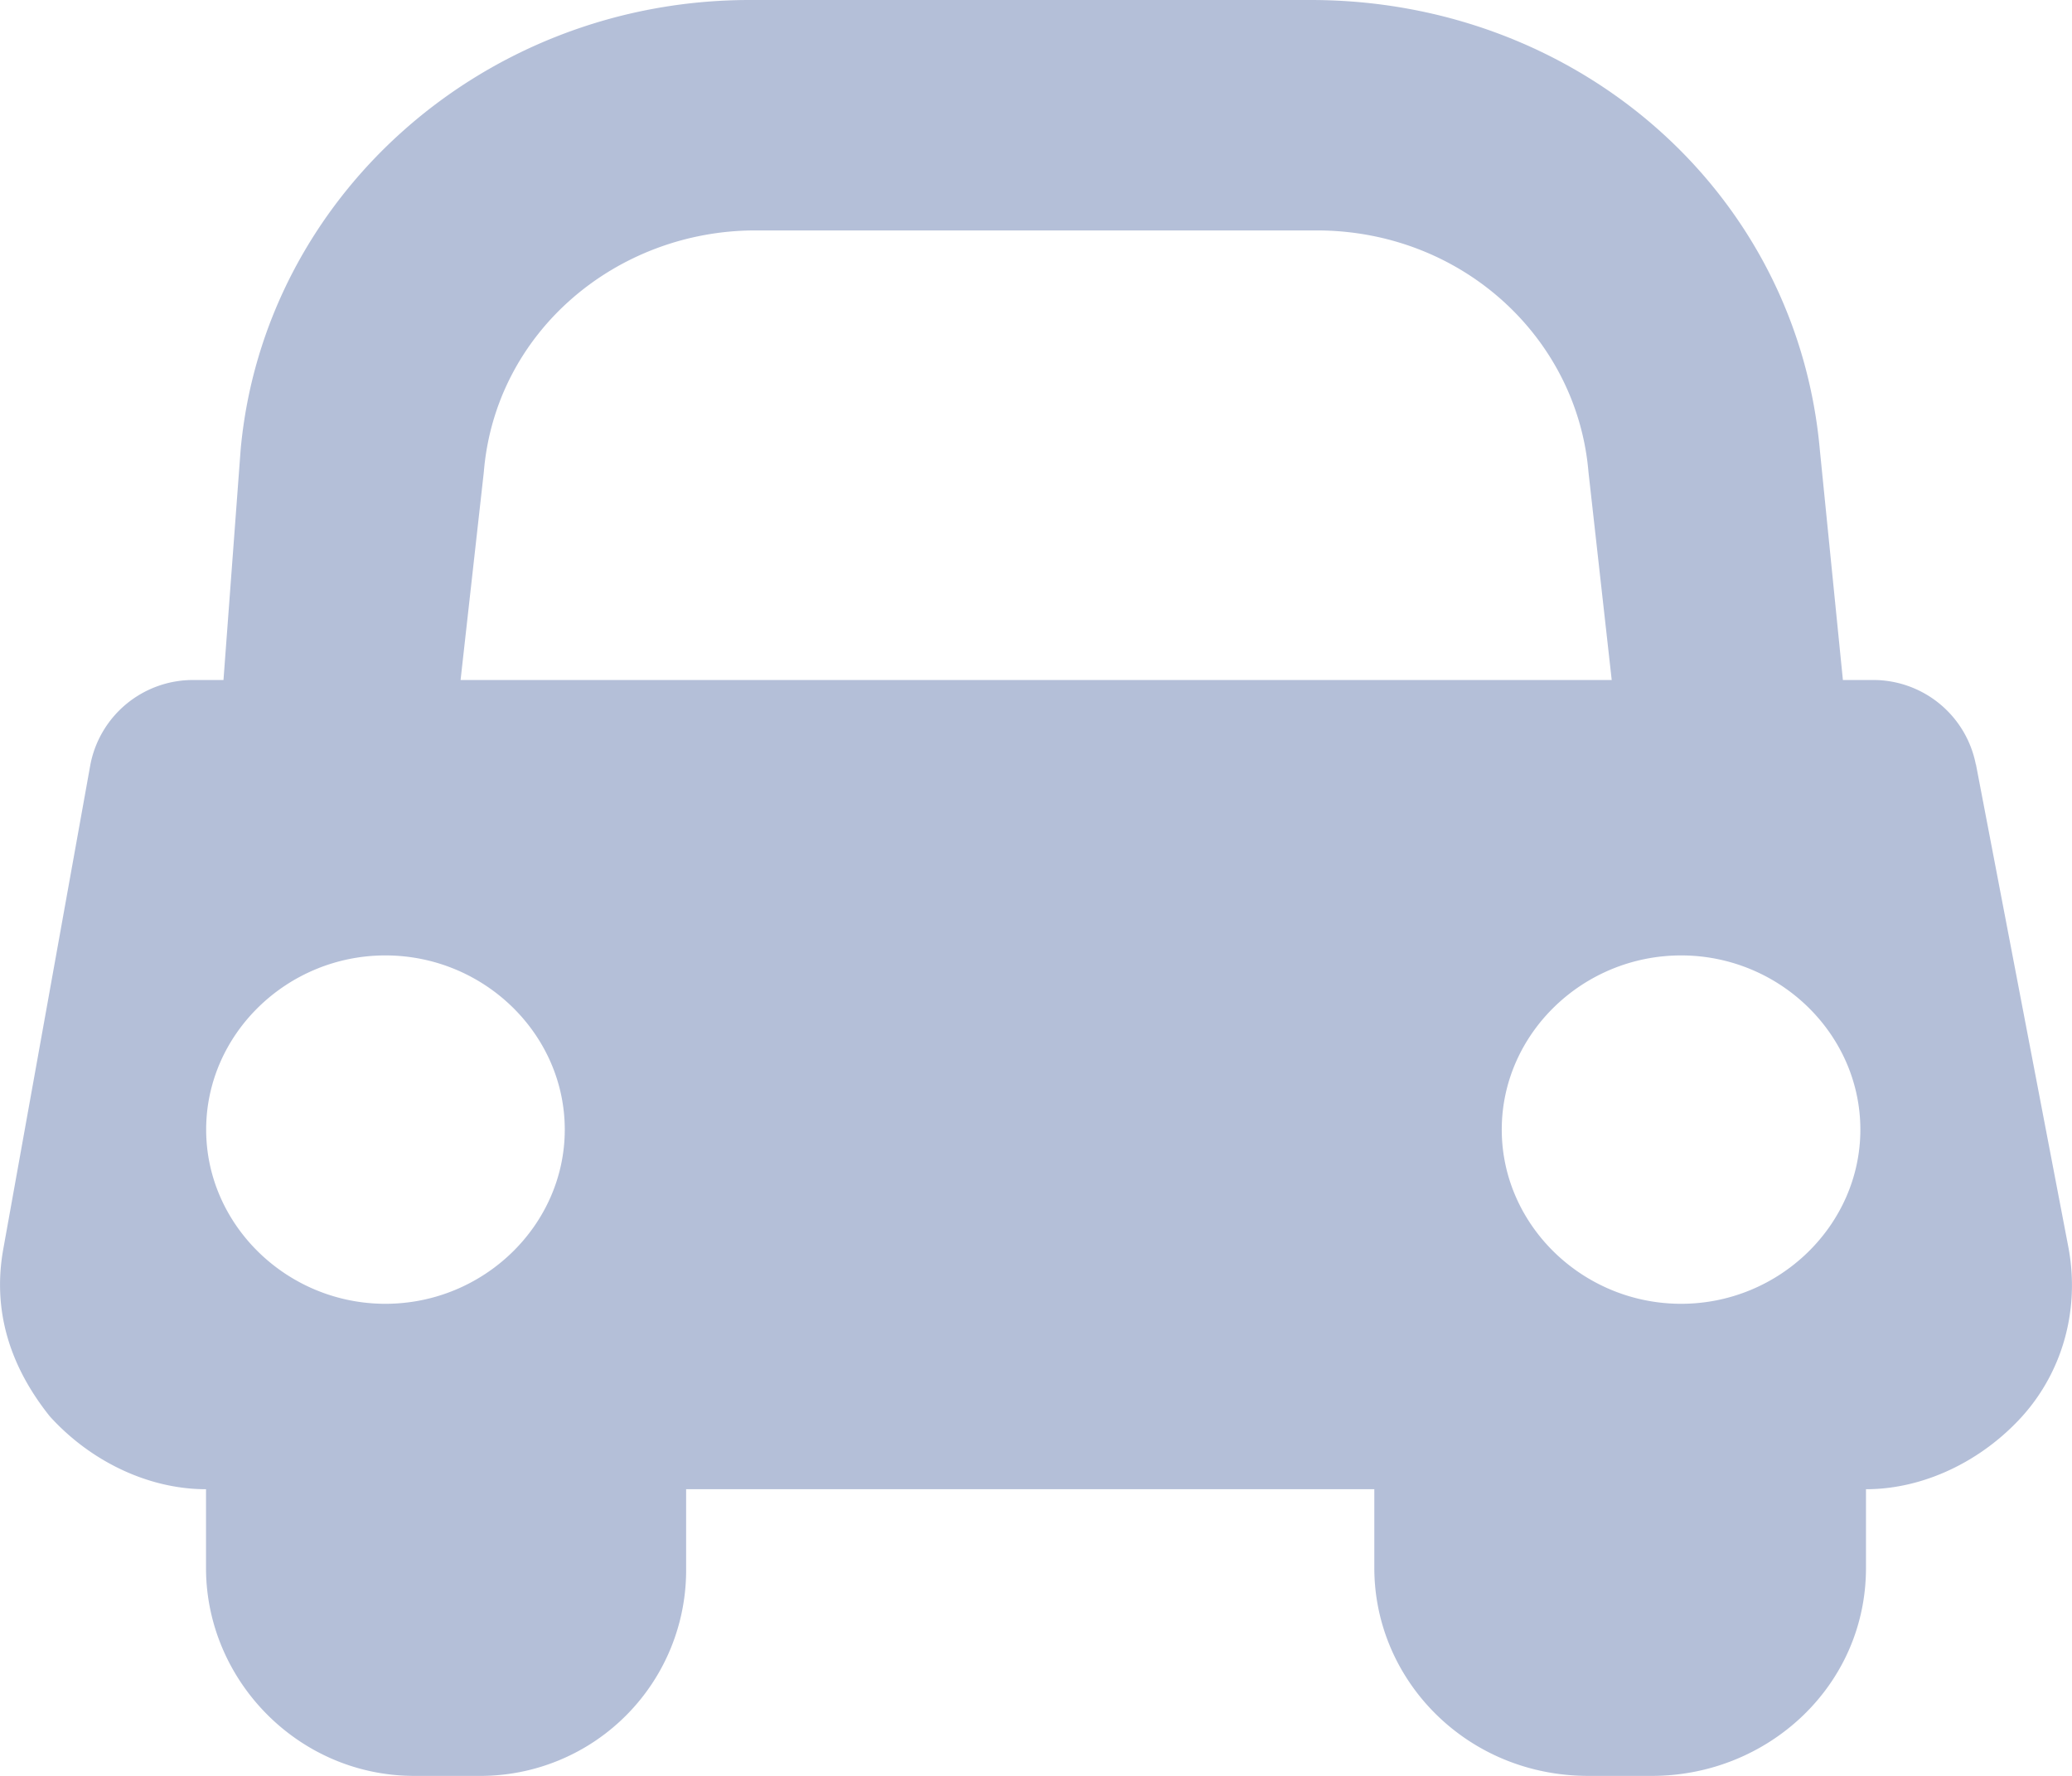 <svg width="14" height="12" viewBox="0 0 14 12" xmlns="http://www.w3.org/2000/svg"><title>Shape</title><path d="M13.35 5.165a.706.706 0 0 0-.703-.57h-.195l-.156-1.557C12.139 1.291 10.654 0 8.856 0h-3.79c-1.798 0-3.284 1.33-3.44 3.038L1.51 4.595h-.196a.706.706 0 0 0-.703.57L.024 8.43c-.078.418.039.798.312 1.14.274.303.665.493 1.056.493v.532c0 .76.625 1.405 1.407 1.405h.43a1.39 1.39 0 0 0 1.407-1.405v-.532h4.65v.532c0 .76.626 1.405 1.446 1.405h.43c.782 0 1.446-.608 1.446-1.405v-.532c.391 0 .782-.19 1.056-.493.273-.304.39-.722.312-1.14l-.625-3.265zM2.604 8.81c-.664 0-1.211-.532-1.211-1.177 0-.646.547-1.177 1.211-1.177.665 0 1.212.531 1.212 1.177 0 .645-.547 1.177-1.212 1.177zm.508-4.215l.157-1.405c.078-.95.899-1.633 1.836-1.633h3.791c.978 0 1.76.721 1.837 1.633l.157 1.405H3.11zm8.247 4.215c-.665 0-1.212-.532-1.212-1.177 0-.646.547-1.177 1.212-1.177.664 0 1.211.531 1.211 1.177 0 .645-.547 1.177-1.211 1.177z" fill-rule="nonzero" fill="#6B81B3" fill-opacity=".5"/></svg>